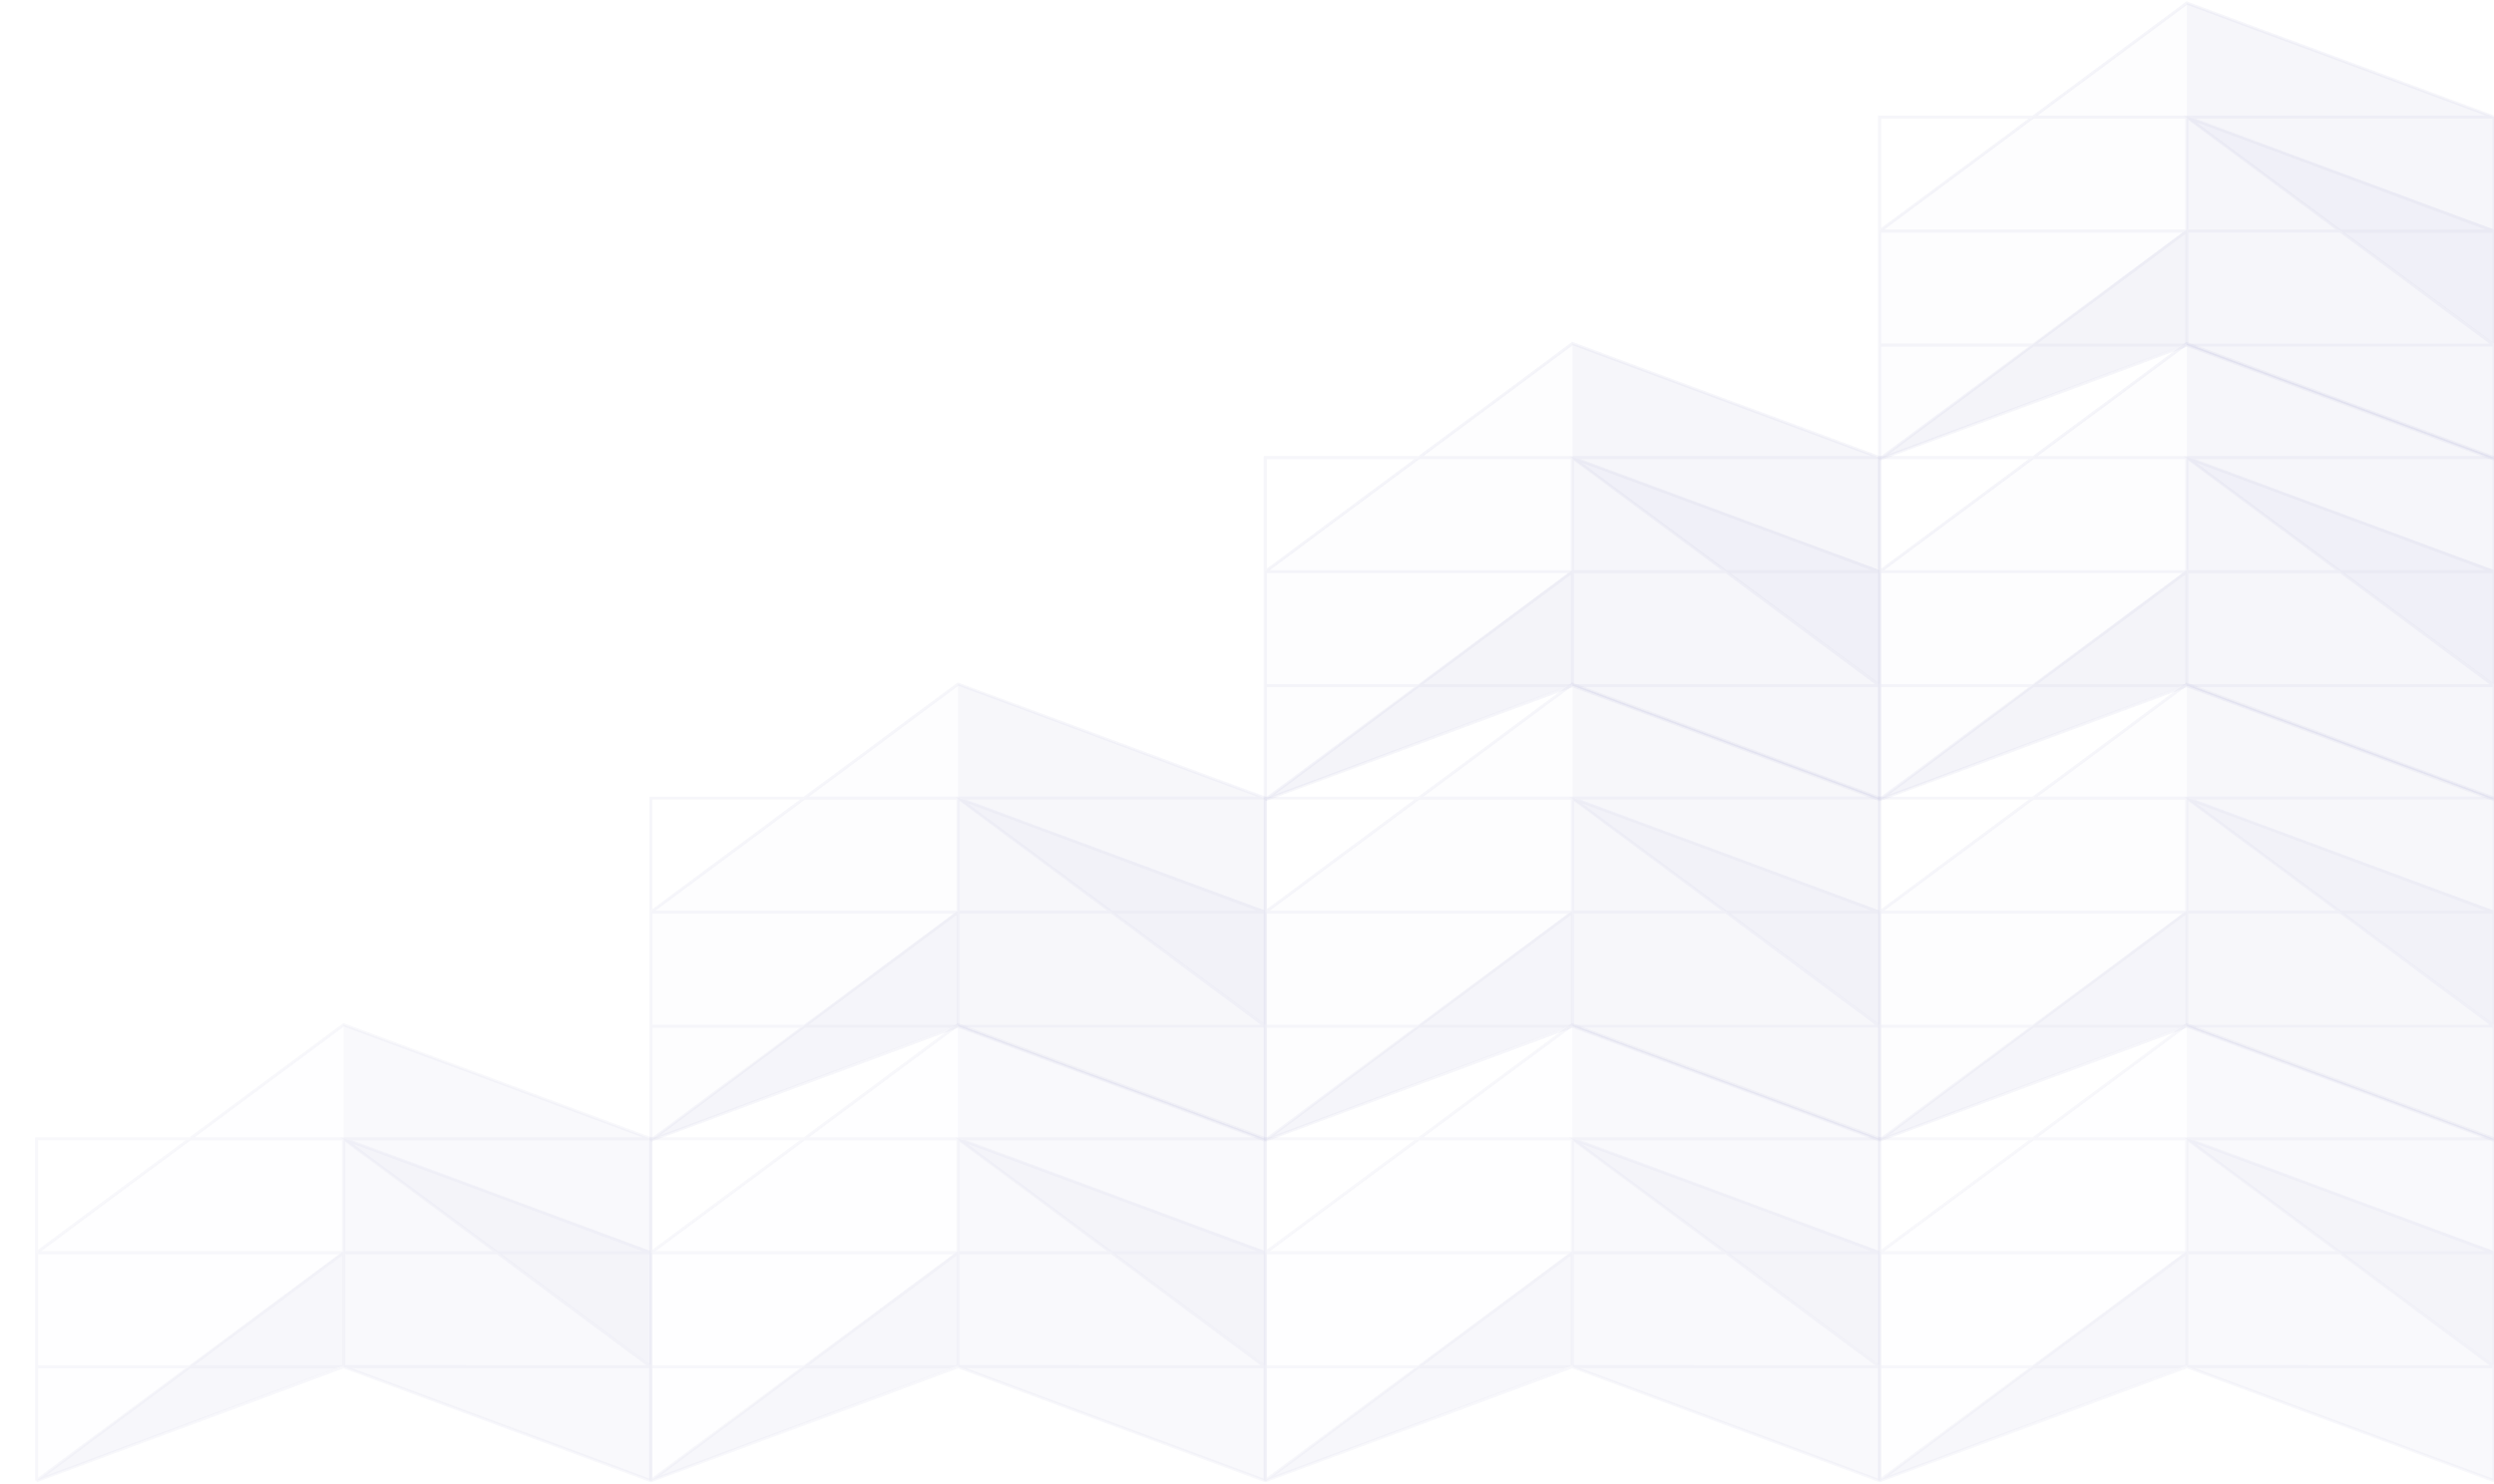 <svg width="820" height="488" viewBox="0 0 820 488" fill="none" xmlns="http://www.w3.org/2000/svg">
<g clip-path="url(#clip0_4270_280605)">
<g opacity="0.4">
<path opacity="0.1" d="M719 1L618 76V151L719 113.5V1Z" fill="#C6C7E2"/>
<path opacity="0.4" d="M719 1L820 38.5V151L719 113.5V1Z" fill="#C6C7E2"/>
<path opacity="0.4" d="M718 38L820 75.5V113L718 38Z" fill="#C6C7E2"/>
<path opacity="0.4" d="M719 75.5V113L618 151L719 75.5Z" fill="#C6C7E2"/>
<path opacity="0.2" fill-rule="evenodd" clip-rule="evenodd" d="M719.174 0.531L718.92 0.437L718.702 0.599L668.335 38H618H617.5V38.5V75.5V75.749V76V76.5V113.5V114V151H617.92L618.174 151.468L719 114.033L819.826 151.468L820.499 151H820.5V38.5V38.152L820.5 38H820.09L719.174 0.531ZM817.217 38L719.08 1.563L670.012 38H718.5H719H719.5H817.217ZM666.988 39H618.5V75.006L666.988 39ZM619.512 75.5L668.665 39H718.5V75.5H619.512ZM618.5 76.5V113H668.334L717.488 76.5H618.5ZM618.5 114V150.006L666.988 114H618.5ZM719.5 112.999L818.487 113L769.335 76.5H719.5V112.999ZM819.5 150.281L721.785 114H819.5V150.281ZM718.5 113V76.994L670.012 113H718.5ZM668.665 114H716.216L621.114 149.31L668.665 114ZM719.5 75.006V75.5H767.988L719.5 39.494V75.006ZM819.5 76.5V112.506L771.012 76.5H819.5ZM817.217 75.5H769.665L722.114 40.19L817.217 75.5ZM819.5 39V75.281L721.783 39H819.5Z" fill="#898BC2"/>
</g>
<g opacity="0.4">
<path opacity="0.1" d="M517 113L416 188V263L517 225.5V113Z" fill="#C6C7E2"/>
<path opacity="0.4" d="M517 113L618 150.5V263L517 225.5V113Z" fill="#C6C7E2"/>
<path opacity="0.4" d="M516 150L618 187.5V225L516 150Z" fill="#C6C7E2"/>
<path opacity="0.4" d="M517 187.5V225L416 263L517 187.5Z" fill="#C6C7E2"/>
<path opacity="0.2" fill-rule="evenodd" clip-rule="evenodd" d="M517.174 112.531L516.92 112.437L516.702 112.599L466.335 150H416H415.5V150.5V187.5V187.749V188V188.5V225.5V226V263H415.92L416.174 263.468L517 226.033L617.826 263.468L618.499 263H618.5V150.5V150.152L618.5 150H618.09L517.174 112.531ZM615.217 150L517.08 113.563L468.012 150H516.5H517H517.5H615.217ZM464.988 151H416.5V187.006L464.988 151ZM417.512 187.5L466.665 151H516.5V187.5H417.512ZM416.5 188.5V225H466.334L515.488 188.5H416.5ZM416.5 226V262.006L464.988 226H416.5ZM517.5 224.999L616.487 225L567.335 188.5H517.5V224.999ZM617.5 262.281L519.785 226H617.5V262.281ZM516.5 225V188.994L468.012 225H516.5ZM466.665 226H514.216L419.114 261.31L466.665 226ZM517.5 187.006V187.5H565.988L517.5 151.494V187.006ZM617.5 188.5V224.506L569.012 188.5H617.5ZM615.217 187.5H567.665L520.114 152.189L615.217 187.5ZM617.5 151V187.281L519.783 151H617.5Z" fill="#898BC2"/>
<path opacity="0.1" d="M719 113L618 188V263L719 225.5V113Z" fill="#C6C7E2"/>
<path opacity="0.4" d="M719 113L820 150.5V263L719 225.5V113Z" fill="#C6C7E2"/>
<path opacity="0.4" d="M718 150L820 187.5V225L718 150Z" fill="#C6C7E2"/>
<path opacity="0.4" d="M719 187.5V225L618 263L719 187.5Z" fill="#C6C7E2"/>
<path opacity="0.2" fill-rule="evenodd" clip-rule="evenodd" d="M719.174 112.531L718.92 112.437L718.702 112.599L668.335 150H618H617.5V150.5V187.5V187.749V188V188.5V225.5V226V263H617.92L618.174 263.468L719 226.033L819.826 263.468L820.499 263H820.5V150.5V150.152L820.5 150H820.09L719.174 112.531ZM817.217 150L719.08 113.563L670.012 150H718.5H719H719.5H817.217ZM666.988 151H618.5V187.006L666.988 151ZM619.512 187.5L668.665 151H718.5V187.5H619.512ZM618.5 188.5V225H668.334L717.488 188.5H618.5ZM618.5 226V262.006L666.988 226H618.5ZM719.5 224.999L818.487 225L769.335 188.5H719.5V224.999ZM819.5 262.281L721.785 226H819.5V262.281ZM718.5 225V188.994L670.012 225H718.5ZM668.665 226H716.216L621.114 261.31L668.665 226ZM719.5 187.006V187.5H767.988L719.5 151.494V187.006ZM819.5 188.5V224.506L771.012 188.5H819.5ZM817.217 187.5H769.665L722.114 152.189L817.217 187.5ZM819.5 151V187.281L721.783 151H819.5Z" fill="#898BC2"/>
</g>
<g opacity="0.35">
<path opacity="0.1" d="M315 225L214 300V375L315 337.5V225Z" fill="#C6C7E2"/>
<path opacity="0.4" d="M315 225L416 262.5V375L315 337.5V225Z" fill="#C6C7E2"/>
<path opacity="0.4" d="M314 262L416 299.5V337L314 262Z" fill="#C6C7E2"/>
<path opacity="0.4" d="M315 299.5V337L214 375L315 299.5Z" fill="#C6C7E2"/>
<path opacity="0.2" fill-rule="evenodd" clip-rule="evenodd" d="M315.174 224.531L314.92 224.437L314.702 224.599L264.335 262H214H213.5V262.5V299.5V299.749V300V300.5V337.5V338V375H213.92L214.174 375.468L315 338.033L415.826 375.468L416.499 375H416.5V262.5V262.152L416.5 262H416.09L315.174 224.531ZM413.217 262L315.08 225.563L266.012 262H314.5H315H315.5H413.217ZM262.988 263H214.5V299.006L262.988 263ZM215.512 299.5L264.665 263H314.5V299.5H215.512ZM214.5 300.5V337H264.334L313.488 300.5H214.5ZM214.5 338V374.006L262.988 338H214.5ZM315.5 336.999L414.487 337L365.335 300.5H315.5V336.999ZM415.5 374.281L317.785 338H415.5V374.281ZM314.5 337V300.994L266.012 337H314.5ZM264.665 338H312.216L217.114 373.31L264.665 338ZM315.5 299.006V299.5H363.988L315.5 263.494V299.006ZM415.5 300.5V336.506L367.012 300.5H415.5ZM413.217 299.5H365.665L318.114 264.189L413.217 299.5ZM415.5 263V299.281L317.783 263H415.5Z" fill="#898BC2"/>
<path opacity="0.1" d="M517 225L416 300V375L517 337.5V225Z" fill="#C6C7E2"/>
<path opacity="0.4" d="M517 225L618 262.5V375L517 337.5V225Z" fill="#C6C7E2"/>
<path opacity="0.4" d="M516 262L618 299.5V337L516 262Z" fill="#C6C7E2"/>
<path opacity="0.4" d="M517 299.5V337L416 375L517 299.5Z" fill="#C6C7E2"/>
<path opacity="0.2" fill-rule="evenodd" clip-rule="evenodd" d="M517.174 224.531L516.92 224.437L516.702 224.599L466.335 262H416H415.5V262.5V299.5V299.749V300V300.5V337.5V338V375H415.92L416.174 375.468L517 338.033L617.826 375.468L618.499 375H618.5V262.5V262.152L618.5 262H618.09L517.174 224.531ZM615.217 262L517.08 225.563L468.012 262H516.5H517H517.5H615.217ZM464.988 263H416.5V299.006L464.988 263ZM417.512 299.5L466.665 263H516.5V299.5H417.512ZM416.5 300.5V337H466.334L515.488 300.5H416.5ZM416.5 338V374.006L464.988 338H416.5ZM517.5 336.999L616.487 337L567.335 300.5H517.5V336.999ZM617.5 374.281L519.785 338H617.5V374.281ZM516.5 337V300.994L468.012 337H516.5ZM466.665 338H514.216L419.114 373.31L466.665 338ZM517.5 299.006V299.5H565.988L517.5 263.494V299.006ZM617.5 300.5V336.506L569.012 300.5H617.5ZM615.217 299.5H567.665L520.114 264.189L615.217 299.5ZM617.5 263V299.281L519.783 263H617.5Z" fill="#898BC2"/>
<path opacity="0.1" d="M719 225L618 300V375L719 337.5V225Z" fill="#C6C7E2"/>
<path opacity="0.4" d="M719 225L820 262.5V375L719 337.5V225Z" fill="#C6C7E2"/>
<path opacity="0.4" d="M718 262L820 299.5V337L718 262Z" fill="#C6C7E2"/>
<path opacity="0.4" d="M719 299.5V337L618 375L719 299.5Z" fill="#C6C7E2"/>
<path opacity="0.2" fill-rule="evenodd" clip-rule="evenodd" d="M719.174 224.531L718.92 224.437L718.702 224.599L668.335 262H618H617.5V262.5V299.5V299.749V300V300.5V337.5V338V375H617.92L618.174 375.468L719 338.033L819.826 375.468L820.499 375H820.5V262.5V262.152L820.5 262H820.09L719.174 224.531ZM817.217 262L719.08 225.563L670.012 262H718.5H719H719.5H817.217ZM666.988 263H618.5V299.006L666.988 263ZM619.512 299.5L668.665 263H718.5V299.5H619.512ZM618.5 300.5V337H668.334L717.488 300.5H618.5ZM618.5 338V374.006L666.988 338H618.5ZM719.5 336.999L818.487 337L769.335 300.5H719.5V336.999ZM819.5 374.281L721.785 338H819.5V374.281ZM718.5 337V300.994L670.012 337H718.5ZM668.665 338H716.216L621.114 373.31L668.665 338ZM719.5 299.006V299.5H767.988L719.5 263.494V299.006ZM819.5 300.5V336.506L771.012 300.5H819.5ZM817.217 299.5H769.665L722.114 264.189L817.217 299.5ZM819.5 263V299.281L721.783 263H819.5Z" fill="#898BC2"/>
</g>
<g opacity="0.3">
<path opacity="0.1" d="M113 337L12 412V487L113 449.5V337Z" fill="#C6C7E2"/>
<path opacity="0.4" d="M113 337L214 374.5V487L113 449.5V337Z" fill="#C6C7E2"/>
<path opacity="0.4" d="M112 374L214 411.5V449L112 374Z" fill="#C6C7E2"/>
<path opacity="0.4" d="M113 411.5V449L12 487L113 411.5Z" fill="#C6C7E2"/>
<path opacity="0.2" fill-rule="evenodd" clip-rule="evenodd" d="M113.174 336.531L112.92 336.437L112.702 336.599L62.335 374H12H11.5V374.5V411.5V411.749V412V412.5V449.5V450V487H11.92L12.174 487.468L113 450.033L213.826 487.468L214.499 487H214.5V374.5V374.152L214.5 374H214.09L113.174 336.531ZM211.217 374L113.08 337.563L64.012 374H112.5H113H113.5H211.217ZM60.988 375H12.5V411.006L60.988 375ZM13.512 411.5L62.665 375H112.5V411.5H13.512ZM12.5 412.5V449H62.334L111.488 412.5H12.5ZM12.5 450V486.006L60.988 450H12.5ZM113.5 448.999L212.487 449L163.335 412.5H113.5V448.999ZM213.5 486.281L115.785 450H213.5V486.281ZM112.5 449V412.994L64.012 449H112.5ZM62.665 450H110.216L15.114 485.31L62.665 450ZM113.5 411.006V411.5H161.988L113.5 375.494V411.006ZM213.5 412.5V448.506L165.012 412.5H213.5ZM211.217 411.5H163.665L116.114 376.189L211.217 411.5ZM213.5 375V411.281L115.783 375H213.5Z" fill="#898BC2"/>
<path opacity="0.1" d="M315 337L214 412V487L315 449.5V337Z" fill="#C6C7E2"/>
<path opacity="0.4" d="M315 337L416 374.5V487L315 449.5V337Z" fill="#C6C7E2"/>
<path opacity="0.4" d="M314 374L416 411.5V449L314 374Z" fill="#C6C7E2"/>
<path opacity="0.4" d="M315 411.5V449L214 487L315 411.5Z" fill="#C6C7E2"/>
<path opacity="0.2" fill-rule="evenodd" clip-rule="evenodd" d="M315.174 336.531L314.92 336.437L314.702 336.599L264.335 374H214H213.5V374.5V411.5V411.749V412V412.5V449.5V450V487H213.92L214.174 487.468L315 450.033L415.826 487.468L416.499 487H416.5V374.5V374.152L416.5 374H416.09L315.174 336.531ZM413.217 374L315.08 337.563L266.012 374H314.5H315H315.5H413.217ZM262.988 375H214.5V411.006L262.988 375ZM215.512 411.5L264.665 375H314.5V411.5H215.512ZM214.5 412.5V449H264.334L313.488 412.5H214.5ZM214.5 450V486.006L262.988 450H214.5ZM315.5 448.999L414.487 449L365.335 412.5H315.5V448.999ZM415.5 486.281L317.785 450H415.5V486.281ZM314.5 449V412.994L266.012 449H314.5ZM264.665 450H312.216L217.114 485.31L264.665 450ZM315.5 411.006V411.5H363.988L315.5 375.494V411.006ZM415.5 412.5V448.506L367.012 412.5H415.5ZM413.217 411.5H365.665L318.114 376.189L413.217 411.5ZM415.5 375V411.281L317.783 375H415.5Z" fill="#898BC2"/>
<path opacity="0.1" d="M517 337L416 412V487L517 449.5V337Z" fill="#C6C7E2"/>
<path opacity="0.4" d="M517 337L618 374.5V487L517 449.5V337Z" fill="#C6C7E2"/>
<path opacity="0.4" d="M516 374L618 411.5V449L516 374Z" fill="#C6C7E2"/>
<path opacity="0.4" d="M517 411.5V449L416 487L517 411.5Z" fill="#C6C7E2"/>
<path opacity="0.2" fill-rule="evenodd" clip-rule="evenodd" d="M517.174 336.531L516.92 336.437L516.702 336.599L466.335 374H416H415.5V374.5V411.5V411.749V412V412.5V449.5V450V487H415.92L416.174 487.468L517 450.033L617.826 487.468L618.499 487H618.5V374.5V374.152L618.5 374H618.09L517.174 336.531ZM615.217 374L517.08 337.563L468.012 374H516.5H517H517.5H615.217ZM464.988 375H416.5V411.006L464.988 375ZM417.512 411.5L466.665 375H516.5V411.5H417.512ZM416.5 412.5V449H466.334L515.488 412.5H416.5ZM416.5 450V486.006L464.988 450H416.5ZM517.5 448.999L616.487 449L567.335 412.5H517.5V448.999ZM617.5 486.281L519.785 450H617.5V486.281ZM516.5 449V412.994L468.012 449H516.5ZM466.665 450H514.216L419.114 485.31L466.665 450ZM517.5 411.006V411.5H565.988L517.5 375.494V411.006ZM617.5 412.5V448.506L569.012 412.5H617.5ZM615.217 411.5H567.665L520.114 376.189L615.217 411.5ZM617.5 375V411.281L519.783 375H617.5Z" fill="#898BC2"/>
<path opacity="0.1" d="M719 337L618 412V487L719 449.5V337Z" fill="#C6C7E2"/>
<path opacity="0.4" d="M719 337L820 374.5V487L719 449.5V337Z" fill="#C6C7E2"/>
<path opacity="0.4" d="M718 374L820 411.5V449L718 374Z" fill="#C6C7E2"/>
<path opacity="0.4" d="M719 411.5V449L618 487L719 411.5Z" fill="#C6C7E2"/>
<path opacity="0.2" fill-rule="evenodd" clip-rule="evenodd" d="M719.174 336.531L718.92 336.437L718.702 336.599L668.335 374H618H617.5V374.5V411.5V411.749V412V412.5V449.5V450V487H617.92L618.174 487.468L719 450.033L819.826 487.468L820.499 487H820.5V374.5V374.152L820.5 374H820.09L719.174 336.531ZM817.217 374L719.08 337.563L670.012 374H718.5H719H719.5H817.217ZM666.988 375H618.5V411.006L666.988 375ZM619.512 411.5L668.665 375H718.5V411.5H619.512ZM618.5 412.5V449H668.334L717.488 412.5H618.5ZM618.5 450V486.006L666.988 450H618.5ZM719.5 448.999L818.487 449L769.335 412.5H719.5V448.999ZM819.5 486.281L721.785 450H819.5V486.281ZM718.5 449V412.994L670.012 449H718.5ZM668.665 450H716.216L621.114 485.31L668.665 450ZM719.5 411.006V411.5H767.988L719.5 375.494V411.006ZM819.5 412.5V448.506L771.012 412.5H819.5ZM817.217 411.5H769.665L722.114 376.189L817.217 411.5ZM819.5 375V411.281L721.783 375H819.5Z" fill="#898BC2"/>
</g>
</g>
<defs>
<clipPath id="clip0_4270_280605">
<rect width="820" height="488" fill="white"/>
</clipPath>
</defs>
</svg>
